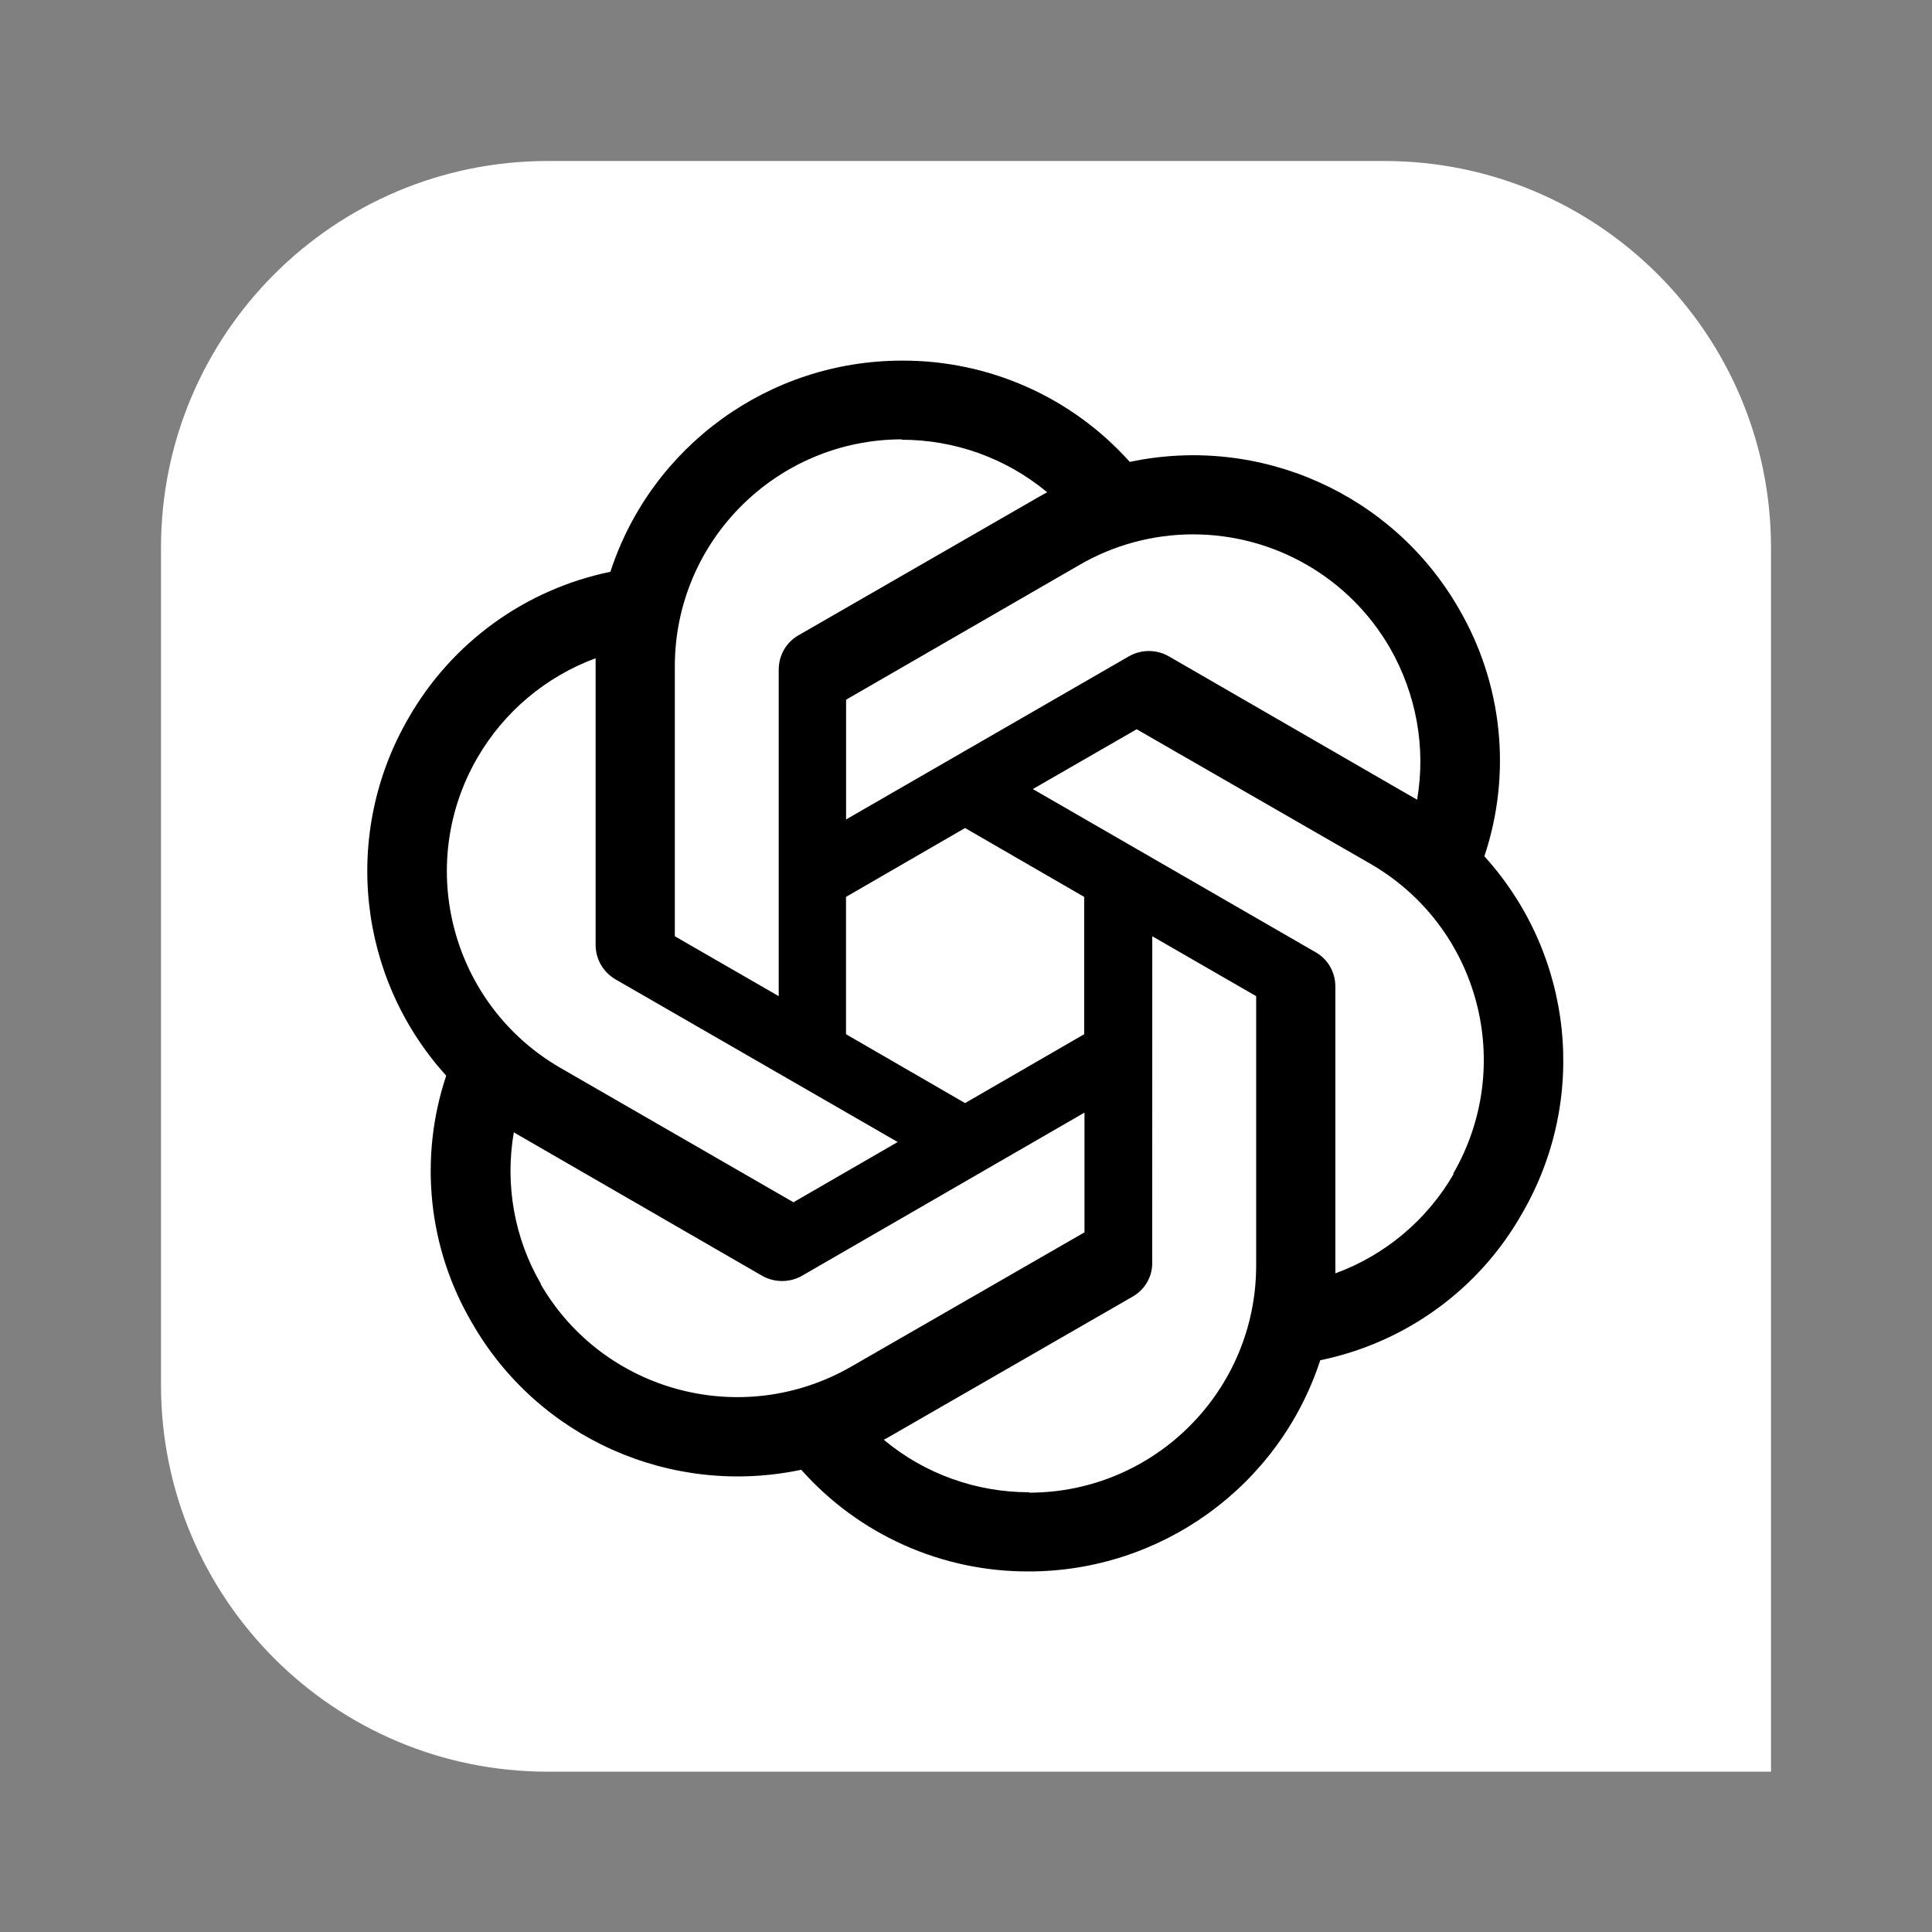 <svg width="48" height="48" viewBox="0 0 48 48" fill="none" xmlns="http://www.w3.org/2000/svg">
<rect x="0" y="0" width="48" height="48" fill="#808080" stroke="none"/>
<path d="M4 13.607C4 8.301 8.301 4 13.607 4H34.391C39.699 4 44 8.301 44 13.607V44.017H13.607C8.301 44.017 4 39.715 4 34.409V13.607Z" fill="white"/>
<path d="M22.407 8.96C19.112 8.96 16.185 11.078 15.165 14.206C13.047 14.642 11.219 15.967 10.147 17.844C8.495 20.695 8.873 24.281 11.086 26.725C10.402 28.774 10.636 31.013 11.728 32.868C13.37 35.73 16.675 37.198 19.907 36.516C21.34 38.13 23.398 39.05 25.558 39.042C28.853 39.042 31.779 36.923 32.801 33.795C34.922 33.358 36.748 32.033 37.809 30.16C39.472 27.308 39.094 23.722 36.881 21.276V21.266C37.565 19.218 37.33 16.977 36.239 15.113C34.596 12.261 31.292 10.794 28.069 11.476C26.628 9.865 24.566 8.95 22.407 8.96ZM22.407 10.915L22.397 10.925C23.723 10.925 24.997 11.383 26.017 12.23C25.976 12.25 25.894 12.301 25.834 12.331L19.836 15.785C19.53 15.958 19.347 16.285 19.347 16.641V24.749L16.766 23.261V16.559C16.764 13.446 19.289 10.92 22.407 10.915ZM29.631 13.276C31.655 13.273 33.525 14.349 34.535 16.102C35.187 17.243 35.432 18.577 35.207 19.87C35.165 19.84 35.086 19.799 35.034 19.769L29.037 16.305C28.731 16.131 28.355 16.131 28.049 16.305L21.021 20.359V17.384L26.823 14.033C27.676 13.539 28.645 13.278 29.631 13.276ZM14.798 16.354V23.474C14.798 23.83 14.981 24.146 15.287 24.329L22.303 28.373L19.713 29.87L13.919 26.529C11.224 24.968 10.302 21.522 11.859 18.829C12.52 17.687 13.558 16.812 14.798 16.354ZM28.24 18.118L34.044 21.459C36.748 23.018 37.665 26.461 36.104 29.16L36.114 29.17C35.452 30.311 34.41 31.186 33.177 31.636V24.514C33.177 24.158 32.994 23.832 32.688 23.659L25.661 19.604L28.24 18.118ZM23.977 20.572L26.936 22.283V25.695L23.977 27.406L21.019 25.695V22.283L23.977 20.572ZM28.628 23.261L31.209 24.749V31.441C31.209 34.557 28.68 37.085 25.568 37.085V37.075C24.252 37.075 22.967 36.616 21.957 35.77C21.999 35.75 22.091 35.699 22.14 35.669L28.137 32.216C28.443 32.043 28.636 31.717 28.626 31.361L28.628 23.261ZM26.944 27.642V30.617L21.14 33.958C18.437 35.508 14.991 34.591 13.43 31.9H13.44C12.778 30.769 12.541 29.424 12.766 28.131C12.808 28.161 12.889 28.203 12.939 28.233L18.936 31.697C19.242 31.87 19.618 31.87 19.924 31.697L26.944 27.642Z" fill="black"/>
</svg>
